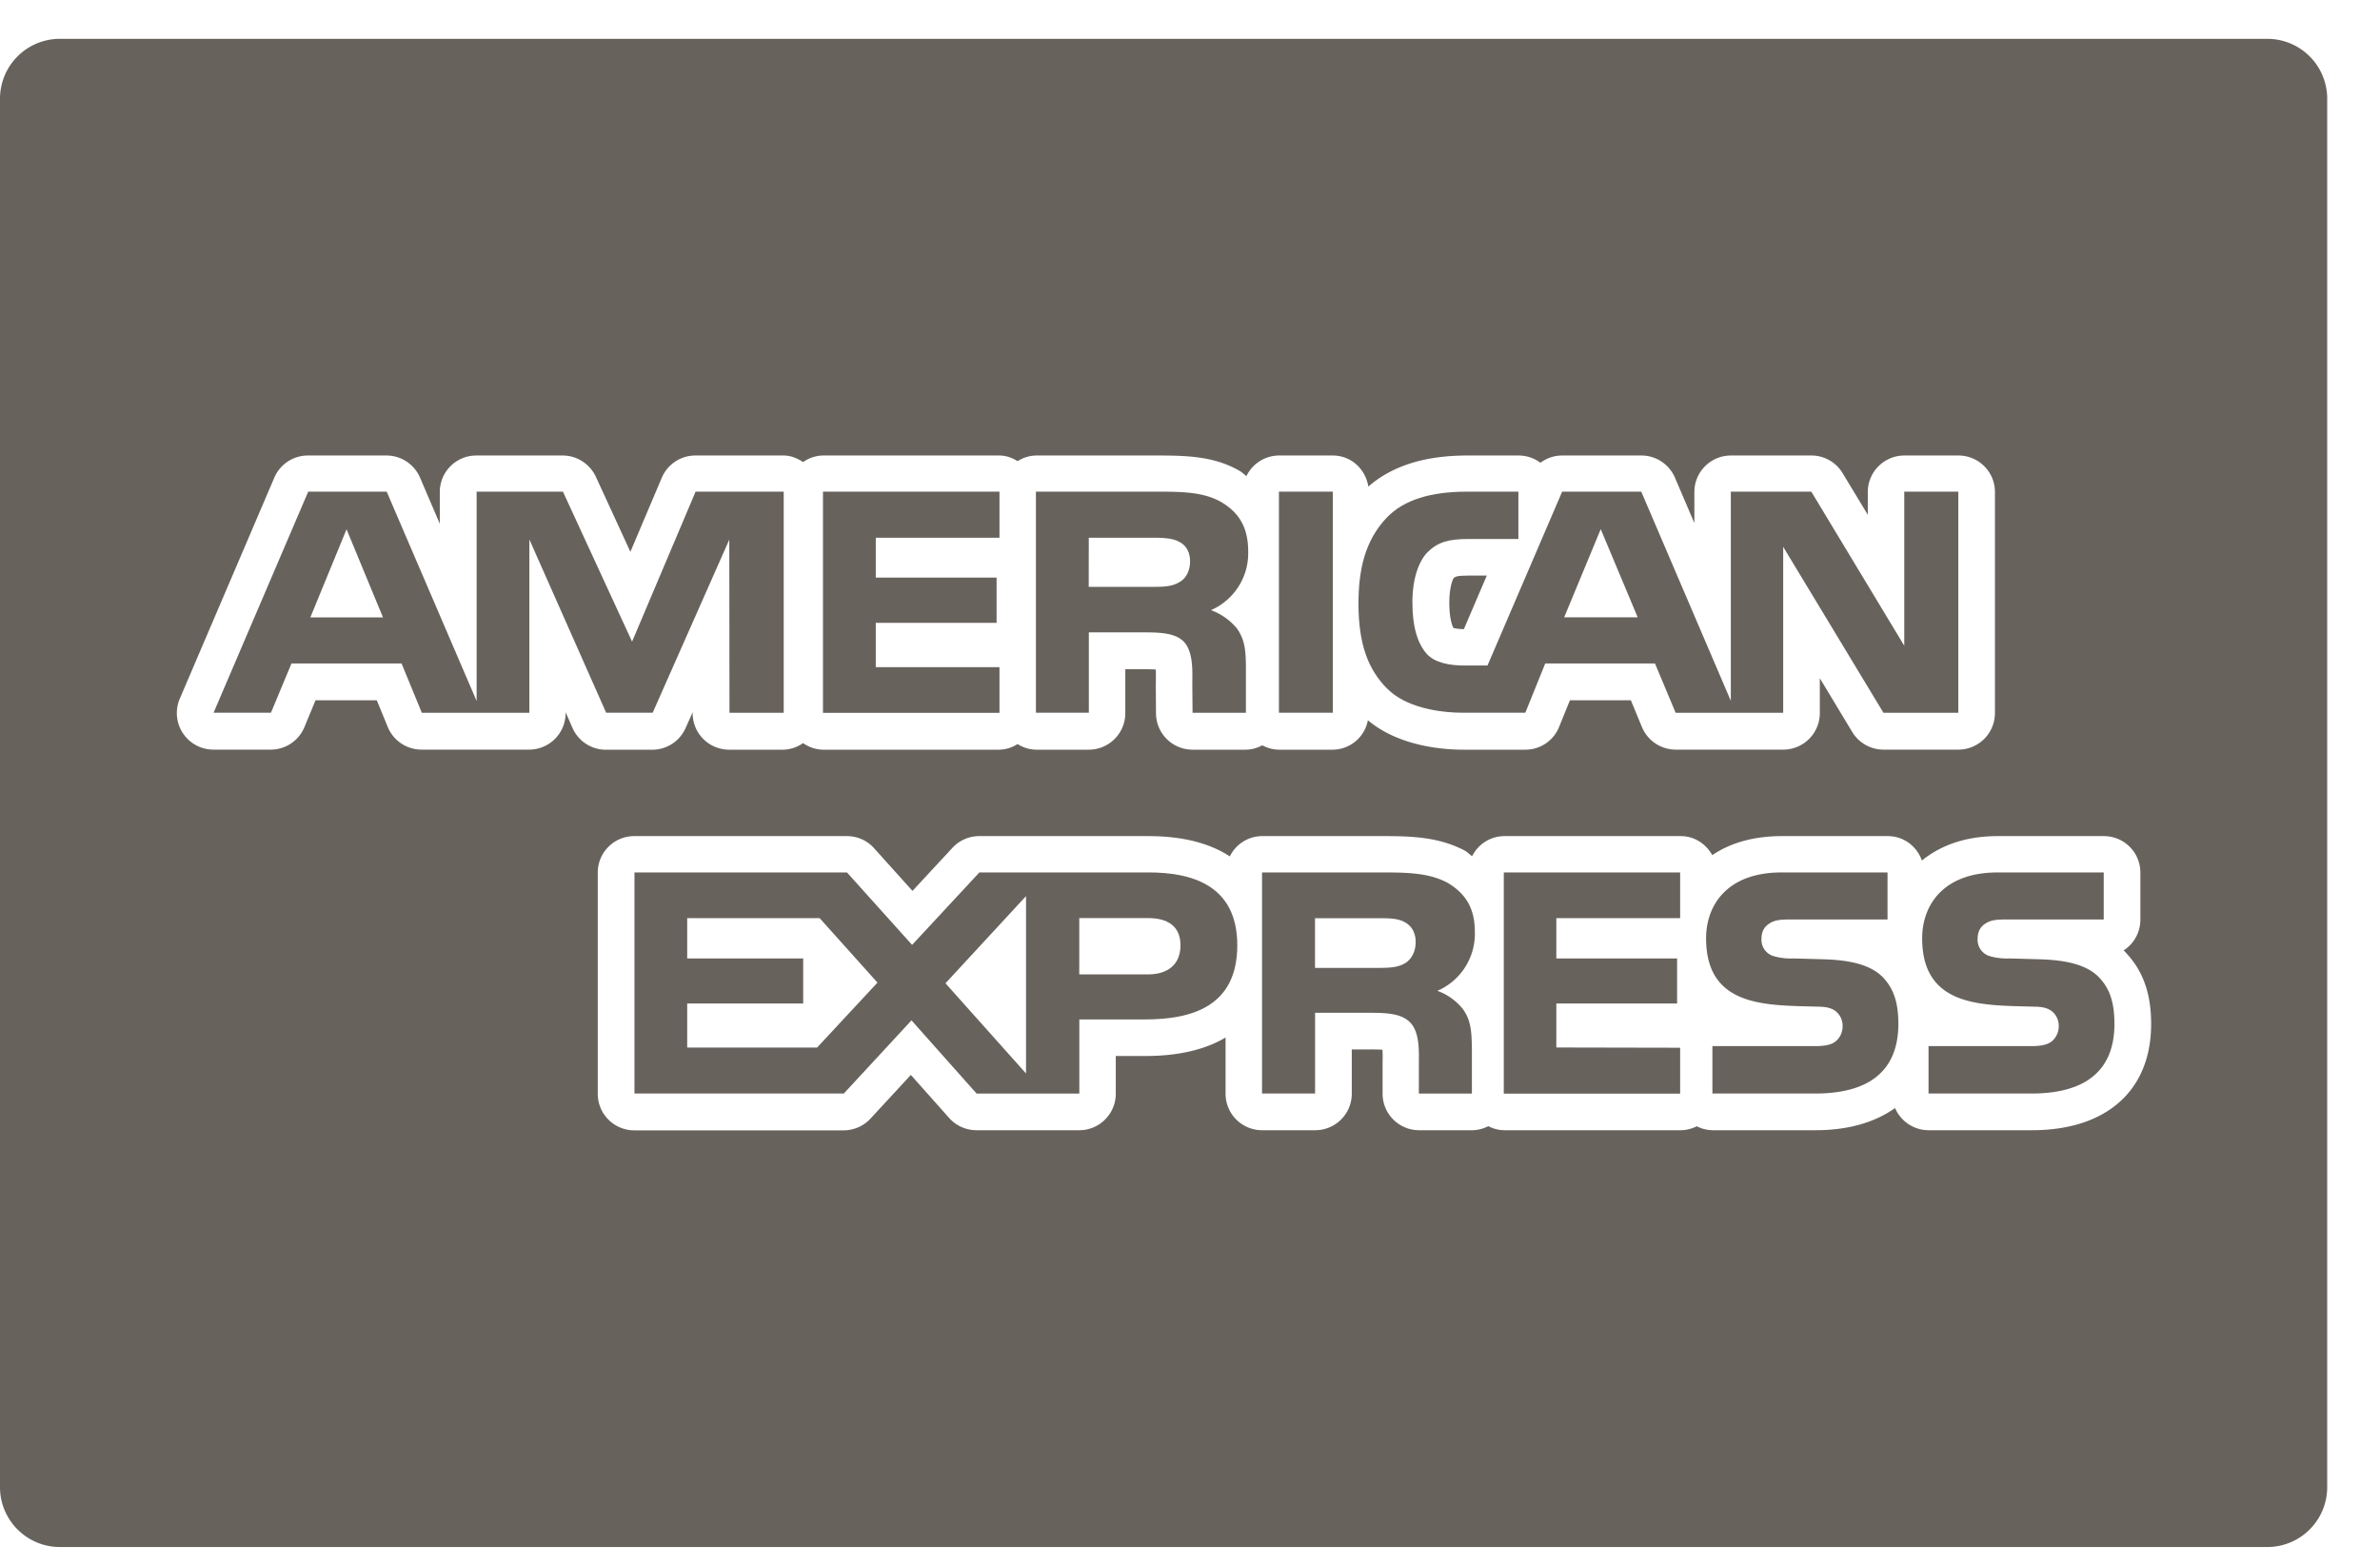 <svg xmlns="http://www.w3.org/2000/svg" xmlns:xlink="http://www.w3.org/1999/xlink" width="38" height="25" viewBox="0 0 38 25"><defs><path id="bco5a" d="M300.438 921.046h-1.645a.585.585 0 0 1-.536-.354c-.32.227-.744.354-1.269.354h-1.644a.575.575 0 0 1-.253-.063.572.572 0 0 1-.253.063h-2.817a.558.558 0 0 1-.258-.065.573.573 0 0 1-.257.065h-.847a.583.583 0 0 1-.584-.583v-.513c.002-.05.002-.126-.002-.189a2.484 2.484 0 0 0-.171-.005h-.319v.707a.583.583 0 0 1-.583.583h-.848a.583.583 0 0 1-.584-.583v-.897c-.3.178-.713.295-1.283.295h-.47v.602a.583.583 0 0 1-.583.583h-1.64a.584.584 0 0 1-.437-.195l-.612-.688-.644.697a.584.584 0 0 1-.428.188h-3.344a.583.583 0 0 1-.583-.584v-3.53c0-.324.261-.584.583-.584h3.395c.167 0 .324.07.434.193l.613.682.64-.69a.583.583 0 0 1 .427-.185h2.697c.591 0 1.007.13 1.303.324a.577.577 0 0 1 .516-.324h1.95c.448 0 .882.017 1.29.234.044.026.072.06.113.087a.576.576 0 0 1 .514-.321h2.817c.218 0 .403.125.503.304.278-.189.646-.304 1.11-.304h1.692c.255 0 .464.163.545.39.29-.236.685-.39 1.212-.39h1.693c.322 0 .583.26.583.583v.751a.582.582 0 0 1-.267.491l.017.017c.29.298.422.665.422 1.158 0 1.062-.713 1.698-1.908 1.696zm-23.297-6.423l-.11-.251v.014a.583.583 0 0 1-.584.583h-1.716a.583.583 0 0 1-.54-.362l-.175-.426h-.978l-.178.43a.582.582 0 0 1-.537.358h-.917a.584.584 0 0 1-.536-.812l1.51-3.531a.583.583 0 0 1 .537-.353h1.253c.233 0 .443.138.536.352l.316.738v-.507c0-.322.26-.583.583-.583h1.379c.226 0 .433.133.53.34l.551 1.198.501-1.182a.582.582 0 0 1 .536-.356h1.407c.118 0 .221.044.314.105a.567.567 0 0 1 .315-.105h2.818c.11 0 .206.038.292.09a.568.568 0 0 1 .293-.09h1.94c.503 0 .918.018 1.314.247.04.024.07.055.106.082a.58.58 0 0 1 .519-.329h.86c.292 0 .524.217.567.496.377-.327.892-.496 1.584-.496h.816c.13 0 .252.043.348.116a.58.58 0 0 1 .35-.116h1.263c.233 0 .443.14.535.354l.31.725v-.496c0-.322.261-.583.584-.583h1.285c.204 0 .393.107.498.282l.402.665v-.364c0-.322.262-.583.584-.583h.863c.322 0 .583.26.583.583v3.53a.584.584 0 0 1-.583.583h-1.195a.583.583 0 0 1-.5-.281l-.518-.859v.557a.584.584 0 0 1-.583.583h-1.718a.585.585 0 0 1-.538-.358l-.178-.43h-.973l-.172.424a.58.58 0 0 1-.538.365h-.988c-.376 0-1.048-.068-1.528-.47a.575.575 0 0 1-.56.47h-.862a.576.576 0 0 1-.264-.07.561.561 0 0 1-.262.07h-.851a.584.584 0 0 1-.584-.578l-.003-.446.001-.077c0-.048.002-.119-.002-.179a2.434 2.434 0 0 0-.164-.004h-.322v.701a.583.583 0 0 1-.583.583h-.845a.57.57 0 0 1-.292-.09.562.562 0 0 1-.292.09h-2.819a.573.573 0 0 1-.314-.105.576.576 0 0 1-.315.105h-.865a.582.582 0 0 1-.583-.582v-.015l-.112.25a.582.582 0 0 1-.533.348h-.741a.582.582 0 0 1-.532-.348zm27.06-11.003h-35.244a.956.956 0 0 0-.957.957v22.167c0 .528.428.957.957.957H304.2a.956.956 0 0 0 .957-.957v-22.167a.956.956 0 0 0-.957-.957z"/><path id="bco5b" d="M286.827 912.297c-.117.07-.254.073-.418.073h-1.026l.001-.784h1.04c.146 0 .3.007.4.064.109.051.177.16.177.312 0 .154-.066.278-.174.335zm.508.445a.992.992 0 0 0 .594-.94c0-.395-.16-.625-.426-.783-.274-.158-.591-.169-1.022-.169h-1.941v3.53h.845v-1.283h.904c.304 0 .492.027.615.151.154.17.133.475.133.688l.004.445h.852v-.694c0-.315-.02-.472-.14-.648a.975.975 0 0 0-.418-.297z"/><path id="bco5c" d="M288.42 914.38v-3.53h.86v3.53z"/><path id="bco5d" d="M292.974 912.857l.584-1.408.59 1.408zm5.43-2.007v2.46l-1.484-2.46h-1.285v3.34l-1.43-3.34h-1.263l-1.192 2.776h-.378c-.22 0-.459-.042-.589-.182-.158-.178-.232-.45-.232-.828 0-.371.098-.652.242-.8.167-.163.34-.21.65-.21h.8v-.756h-.817c-.581 0-1.01.13-1.281.411-.362.378-.455.857-.455 1.381 0 .642.155 1.048.453 1.348.293.3.812.39 1.223.39h.988l.318-.787h1.752l.33.788h1.717v-2.65l1.601 2.65h1.195v-3.531h-.863z"/><path id="bco5e" d="M291.45 912.19c-.198 0-.219.02-.243.043-.008.012-.067.139-.067.383 0 .242.039.359.067.412.03.007.084.017.166.017l.366-.855z"/><path id="bco5f" d="M294.826 917.66v-.73h-2.816v3.532h2.816v-.733l-1.977-.004v-.702h1.928v-.72h-1.928v-.643z"/><path id="bco5g" d="M286.322 918.558h-1.09v-.899h1.1c.306 0 .516.124.516.434 0 .305-.2.467-.526.465zm-1.94 1.582l-1.286-1.44 1.286-1.392zm-3.336-.414h-2.074v-.703h1.852v-.72h-1.852v-.643h2.115l.923 1.029zm5.287-2.796h-2.696l-1.074 1.157-1.04-1.157h-3.393v3.53h3.343l1.08-1.168 1.04 1.169h1.64v-1.184h1.052c.738 0 1.47-.203 1.47-1.184 0-.977-.753-1.164-1.422-1.163z"/><path id="bco5h" d="M290.43 918.381c-.112.067-.251.073-.415.073h-1.019v-.793h1.033c.148 0 .298.003.4.064.109.057.174.167.174.317 0 .151-.065.274-.172.34zm.518.44a.992.992 0 0 0 .6-.941c0-.403-.168-.624-.434-.784-.278-.148-.589-.166-1.016-.166h-1.948v3.53h.847v-1.289h.902c.308 0 .495.03.619.157.156.164.136.479.136.691v.442h.847v-.7c-.003-.311-.02-.472-.14-.644a.915.915 0 0 0-.413-.297z"/><path id="bco5i" d="M298.057 918.598c-.194-.192-.508-.271-.966-.282l-.454-.013a.978.978 0 0 1-.329-.04.271.271 0 0 1-.184-.263c0-.112.034-.197.128-.255.084-.057.183-.064.338-.064h1.547v-.751h-1.69c-.886 0-1.207.538-1.207 1.051 0 1.117.989 1.067 1.777 1.092.148 0 .236.025.3.079a.3.3 0 0 1 .103.233c0 .096-.04.177-.098.23-.071.068-.185.088-.344.088h-1.637v.757h1.643c.85 0 1.326-.354 1.326-1.114 0-.363-.088-.578-.253-.748z"/><path id="bco5j" d="M272.955 912.858l.578-1.407.582 1.407zm6.151-2.008l-1.014 2.395-1.104-2.395h-1.378v3.343l-1.436-3.343h-1.253l-1.511 3.53h.916l.328-.787h1.757l.324.788h1.717v-2.768l1.226 2.767h.743l1.223-2.764.003 2.765h.866v-3.531h-1.407z"/><path id="bco5k" d="M283.958 911.586v-.736h-2.818v3.532h2.818v-.73h-1.975v-.707h1.929v-.723h-1.929v-.636z"/><path id="bco5l" d="M301.507 918.598c-.193-.192-.508-.271-.966-.282l-.454-.013a.985.985 0 0 1-.329-.04.272.272 0 0 1-.183-.263c0-.112.034-.197.127-.255.085-.057.185-.064.339-.064h1.548v-.751h-1.692c-.885 0-1.207.538-1.207 1.051 0 1.117.99 1.067 1.778 1.092.148 0 .235.025.3.079.059.05.103.13.103.233a.317.317 0 0 1-.098.23c-.072.068-.186.088-.345.088h-1.636v.757h1.643c.851 0 1.325-.354 1.325-1.114 0-.363-.087-.578-.253-.748z"/></defs><g><g transform="translate(-268 -903)"><g><g><use fill="#68625d" xlink:href="#bco5a"/></g><g><use fill="#68625d" xlink:href="#bco5b"/></g><g><use fill="#68625d" xlink:href="#bco5c"/></g><g><use fill="#68625d" xlink:href="#bco5d"/></g><g><use fill="#68625d" xlink:href="#bco5e"/></g><g><use fill="#68625d" xlink:href="#bco5f"/></g><g><use fill="#68625d" xlink:href="#bco5g"/></g><g><use fill="#68625d" xlink:href="#bco5h"/></g><g><use fill="#68625d" xlink:href="#bco5i"/></g><g><use fill="#68625d" xlink:href="#bco5j"/></g><g><use fill="#68625d" xlink:href="#bco5k"/></g><g><use fill="#68625d" xlink:href="#bco5l"/></g></g></g></g></svg>